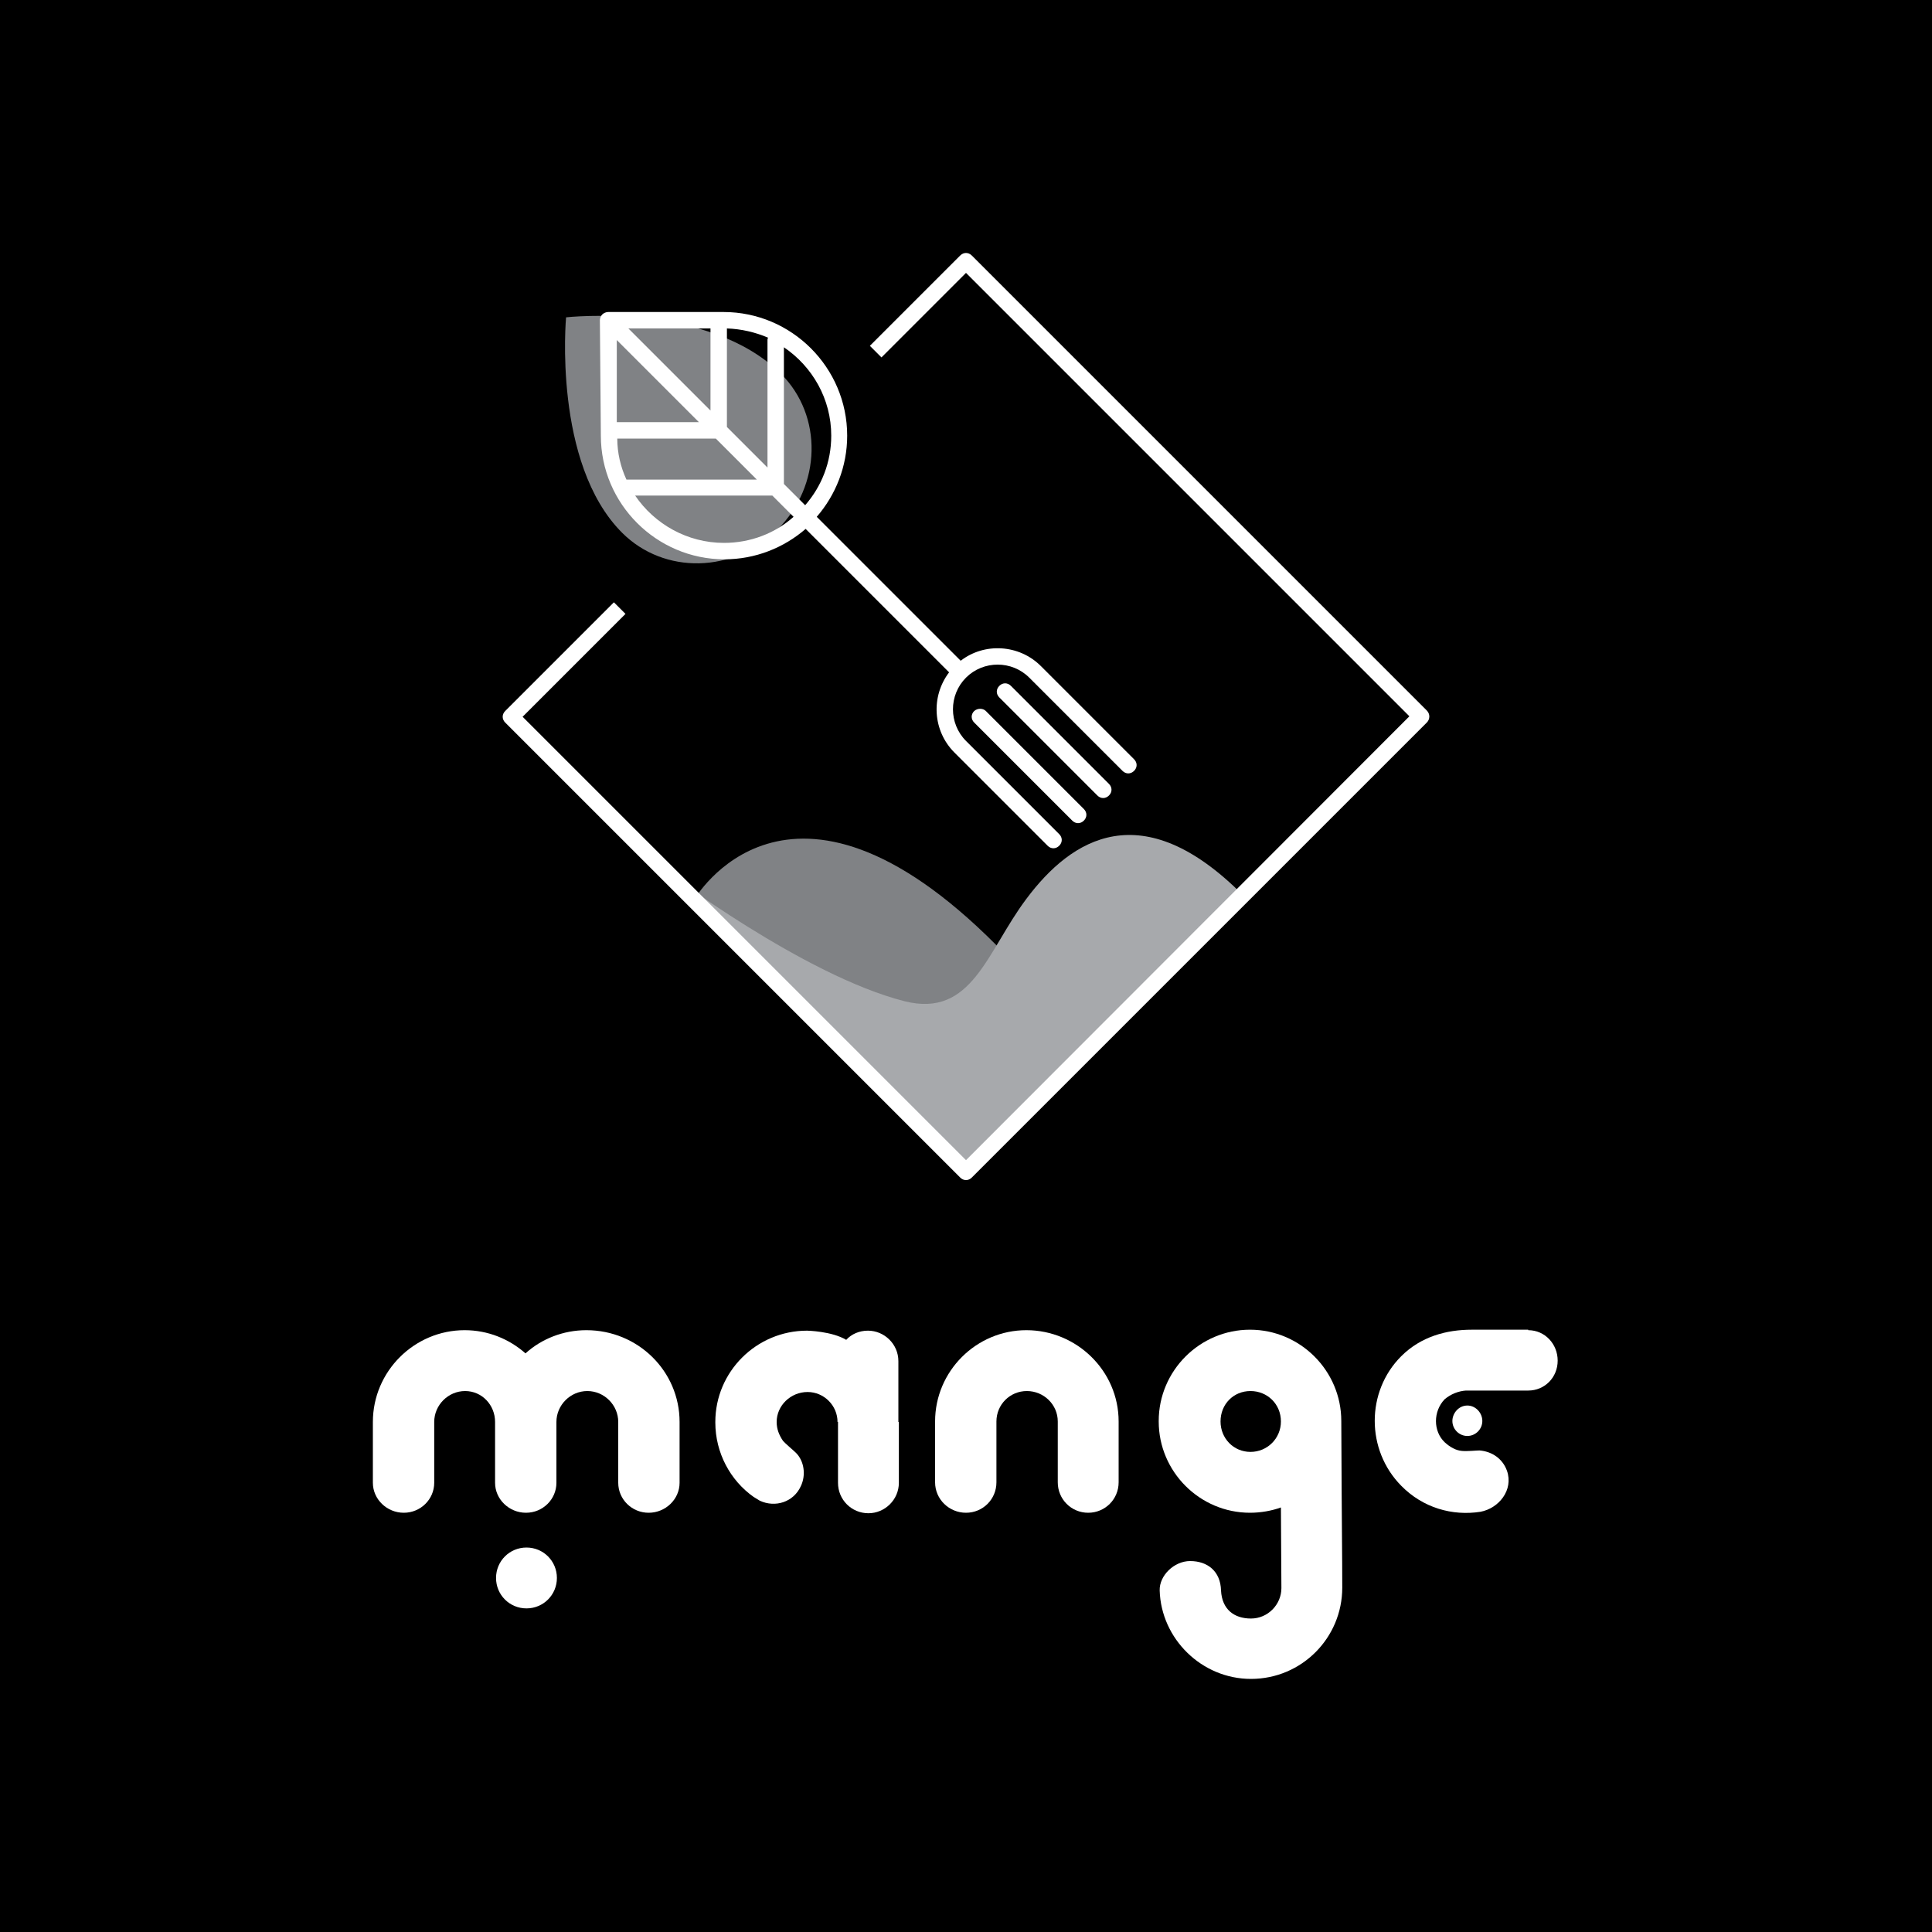 <?xml version="1.0" encoding="utf-8"?>
<!-- Generator: Adobe Illustrator 25.4.6, SVG Export Plug-In . SVG Version: 6.00 Build 0)  -->
<svg version="1.1" xmlns="http://www.w3.org/2000/svg" xmlns:xlink="http://www.w3.org/1999/xlink" x="0px" y="0px"
	 viewBox="0 0 400 400" style="enable-background:new 0 0 400 400;" xml:space="preserve">
<style type="text/css">
	.st0{fill:none;stroke:#231F20;stroke-miterlimit:10;}
	.st1{fill:#FFFFFF;}
	.st2{fill:#808285;}
	.st3{fill:#A7A9AC;}
</style>
<g id="Info">
</g>
<g id="Logo-02">
</g>
<g id="Logo-01">
</g>
<g id="HQ">
	<rect x="-14.6" y="-14.6" width="429.2" height="429.2"/>
	<g>
		<g>
			<g>
				<path class="st1" d="M140.7,294.4V307c0,3.4-2.9,6.2-6.4,6.2c-3.5,0-6.3-2.8-6.3-6.2v-12.6c0-3.5-2.9-6.4-6.4-6.4
					s-6.4,2.9-6.4,6.4V307c0,3.4-2.8,6.2-6.3,6.2s-6.4-2.8-6.4-6.2v-12.6c0-3.5-2.7-6.4-6.2-6.4s-6.4,2.9-6.4,6.4V307
					c0,3.4-2.8,6.2-6.3,6.2s-6.4-2.8-6.4-6.2v-12.6c0-10.5,8.6-19,19-19c4.8,0,9.2,1.8,12.6,4.8c3.3-3,7.8-4.8,12.6-4.8
					C132.1,275.4,140.7,283.9,140.7,294.4z M115.3,326.7c0,3.5-2.8,6.3-6.3,6.3s-6.3-2.8-6.3-6.3c0-3.5,2.8-6.3,6.3-6.3
					S115.3,323.2,115.3,326.7z"/>
				<path class="st1" d="M186.1,294.4v12.6c0,3.5-2.9,6.3-6.3,6.3c-3.5,0-6.3-2.8-6.3-6.3v-12.6h-0.1c0-3.4-2.8-6.2-6.2-6.2
					c-3.5,0-6.4,2.8-6.4,6.2c0,1.5,0.5,2.7,1.3,3.9c0.4,0.5,2.2,2,2.7,2.5c1.7,1.7,2.1,4.6,1,6.9c-1.5,3.3-5.3,4.5-8.5,3l-1.3-0.8
					c-4.8-3.4-7.9-9.1-7.9-15.4v-0.1c0-10.4,8.5-18.9,19-18.9c0,0,5.1,0.1,8.1,1.9c1.1-1.2,2.7-1.9,4.5-1.9c3.4,0,6.3,2.8,6.3,6.3
					V294.4L186.1,294.4C186.2,294.3,186.1,294.3,186.1,294.4z"/>
				<path class="st1" d="M231.6,294.3v12.6c0,3.5-2.8,6.3-6.3,6.3s-6.3-2.8-6.3-6.3v-12.6c0-3.5-2.9-6.3-6.4-6.3
					c-3.5,0-6.3,2.8-6.3,6.3v12.6c0,3.5-2.8,6.3-6.3,6.3s-6.4-2.8-6.4-6.3v-12.6c0-10.4,8.5-18.9,18.9-18.9S231.6,283.8,231.6,294.3
					z"/>
				<path class="st1" d="M259,347.6c-10.2,0-18.6-8.3-18.9-18.3c-0.1-3.1,3-6.1,6.3-6.1c3.6,0,6.3,2.1,6.4,6.1
					c0.2,3.9,2.7,5.8,6.2,5.8c3.5,0,6.3-2.9,6.3-6.3l-0.1-16.7c-1.9,0.7-4.2,1.1-6.4,1.1c-10.4,0-18.9-8.5-18.9-18.9v-0.1
					c0-10.4,8.5-18.9,18.9-18.9c10.4,0,18.9,8.5,18.9,18.9c0.1,23.5,0.2,27.3,0.2,34.5C277.9,339.1,269.5,347.6,259,347.6z
					 M265.2,294.3c0-3.6-2.8-6.3-6.3-6.3c-3.5,0-6.2,2.7-6.2,6.3c0,3.5,2.7,6.3,6.2,6.3C262.4,300.6,265.2,297.8,265.2,294.3z"/>
				<path class="st1" d="M316.4,275.4c3.5,0,6.1,2.9,6.1,6.3c0,3.5-2.7,6.2-6.1,6.2h-12.9c-1.5,0.1-3.1,0.7-4.4,1.8
					c-2.4,2.5-2.4,6.6,0,8.9c1.1,1,2.3,1.7,3.6,1.8c1.1,0.1,3-0.1,3.6-0.1c2.6,0.2,4.8,1.7,5.7,4.2c1.4,4-1.7,7.8-5.5,8.5
					c-5.8,0.9-11.9-0.8-16.4-5.4c-7.3-7.4-7.3-19.5,0-26.8c4.1-4.1,9.4-5.5,14.6-5.5H316.4z M303.8,291c1.7,0,3.1,1.5,3.1,3.2
					c0,1.7-1.4,3.1-3.1,3.1c-1.7,0-3.1-1.4-3.1-3.1C300.7,292.6,302,291,303.8,291z"/>
			</g>
			<g>
				<g>
					<path class="st2" d="M143.7,186.3c0,0,19.4-34,62.6,9.4l20.3,20.3L200,242.5L143.7,186.3z"/>
				</g>
				<g>
					<path class="st2" d="M161.7,77.4c8.7,8.7,8.4,23.1-0.7,32.2c-9.1,9.1-23.5,9.4-32.2,0.7c-14.4-14.4-11.6-44.6-11.6-44.6
						S146.6,62.4,161.7,77.4z"/>
				</g>
				<g>
					<path class="st3" d="M257.3,185.3c-20.8-20.9-35.4-11.8-44.8,0.8c-8.2,10.9-11.2,24.7-25.2,21.2c-20.9-5.3-49.5-27-49.5-27
						l62.3,62.3L257.3,185.3z"/>
				</g>
				<g>
					<path class="st1" d="M124.4,90.2c0,14.1,11.5,25.6,25.6,25.6c6.4,0,12.3-2.4,16.8-6.3l29.7,29.7c-3.8,5-3.4,12.1,1.1,16.6
						l19.3,19.3c0.7,0.7,1.7,0.7,2.4,0c0.7-0.7,0.7-1.7,0-2.4l-19.3-19.3c-3.6-3.6-3.6-9.5,0-13.1c3.6-3.6,9.5-3.6,13.1,0l19.3,19.3
						c0.7,0.7,1.7,0.7,2.4,0c0.7-0.7,0.7-1.7,0-2.4l-19.3-19.3c-4.5-4.5-11.7-4.9-16.6-1.1L169.1,107c3.9-4.5,6.3-10.4,6.3-16.8
						c0-14.1-11.5-25.6-25.6-25.6h-23.9c-0.4,0-0.9,0.2-1.2,0.5s-0.5,0.8-0.5,1.2L124.4,90.2z M159,96.9l-8.5-8.5l0-20.4
						c3,0.1,5.9,0.8,8.5,1.9c0,0.1-0.1,0.3-0.1,0.4V96.9z M129.7,99.3c-1.2-2.6-1.9-5.5-1.9-8.5h20.4l8.5,8.5l-26.5,0
						C130,99.3,129.8,99.3,129.7,99.3z M147.1,85l-17-17h17L147.1,85z M144.7,87.4h-17l0-17L144.7,87.4z M149.9,112.4
						c-7.6,0-14.4-3.9-18.4-9.8l28.4,0l4.4,4.4C160.5,110.4,155.4,112.4,149.9,112.4z M172.1,90.2c0,5.5-2,10.5-5.4,14.4l-4.4-4.4
						V71.9C168.2,75.9,172.1,82.6,172.1,90.2z"/>
					<path class="st1" d="M229.6,164.7c0.7-0.7,0.7-1.7,0-2.4L209.3,142c-0.7-0.7-1.7-0.7-2.4,0c-0.7,0.7-0.7,1.7,0,2.4l20.3,20.3
						C227.9,165.4,228.9,165.4,229.6,164.7z"/>
					<path class="st1" d="M201.7,147.2c-0.7,0.7-0.7,1.7,0,2.4l20.3,20.3c0.7,0.7,1.7,0.7,2.4,0c0.7-0.7,0.7-1.7,0-2.4l-20.3-20.3
						C203.5,146.6,202.4,146.6,201.7,147.2z"/>
					<path class="st1" d="M295.4,147.1l-94.2-94.2c-0.7-0.7-1.7-0.7-2.4,0l-18.7,18.7l2.4,2.4L200,56.5l91.8,91.8L200,240.2
						l-91.8-91.8l21.3-21.3l-2.4-2.4l-22.5,22.5c-0.7,0.7-0.7,1.7,0,2.4l94.2,94.2c0.7,0.7,1.7,0.7,2.4,0l94.2-94.2
						C296.1,148.9,296.1,147.8,295.4,147.1z"/>
				</g>
			</g>
		</g>
	</g>
</g>
</svg>

